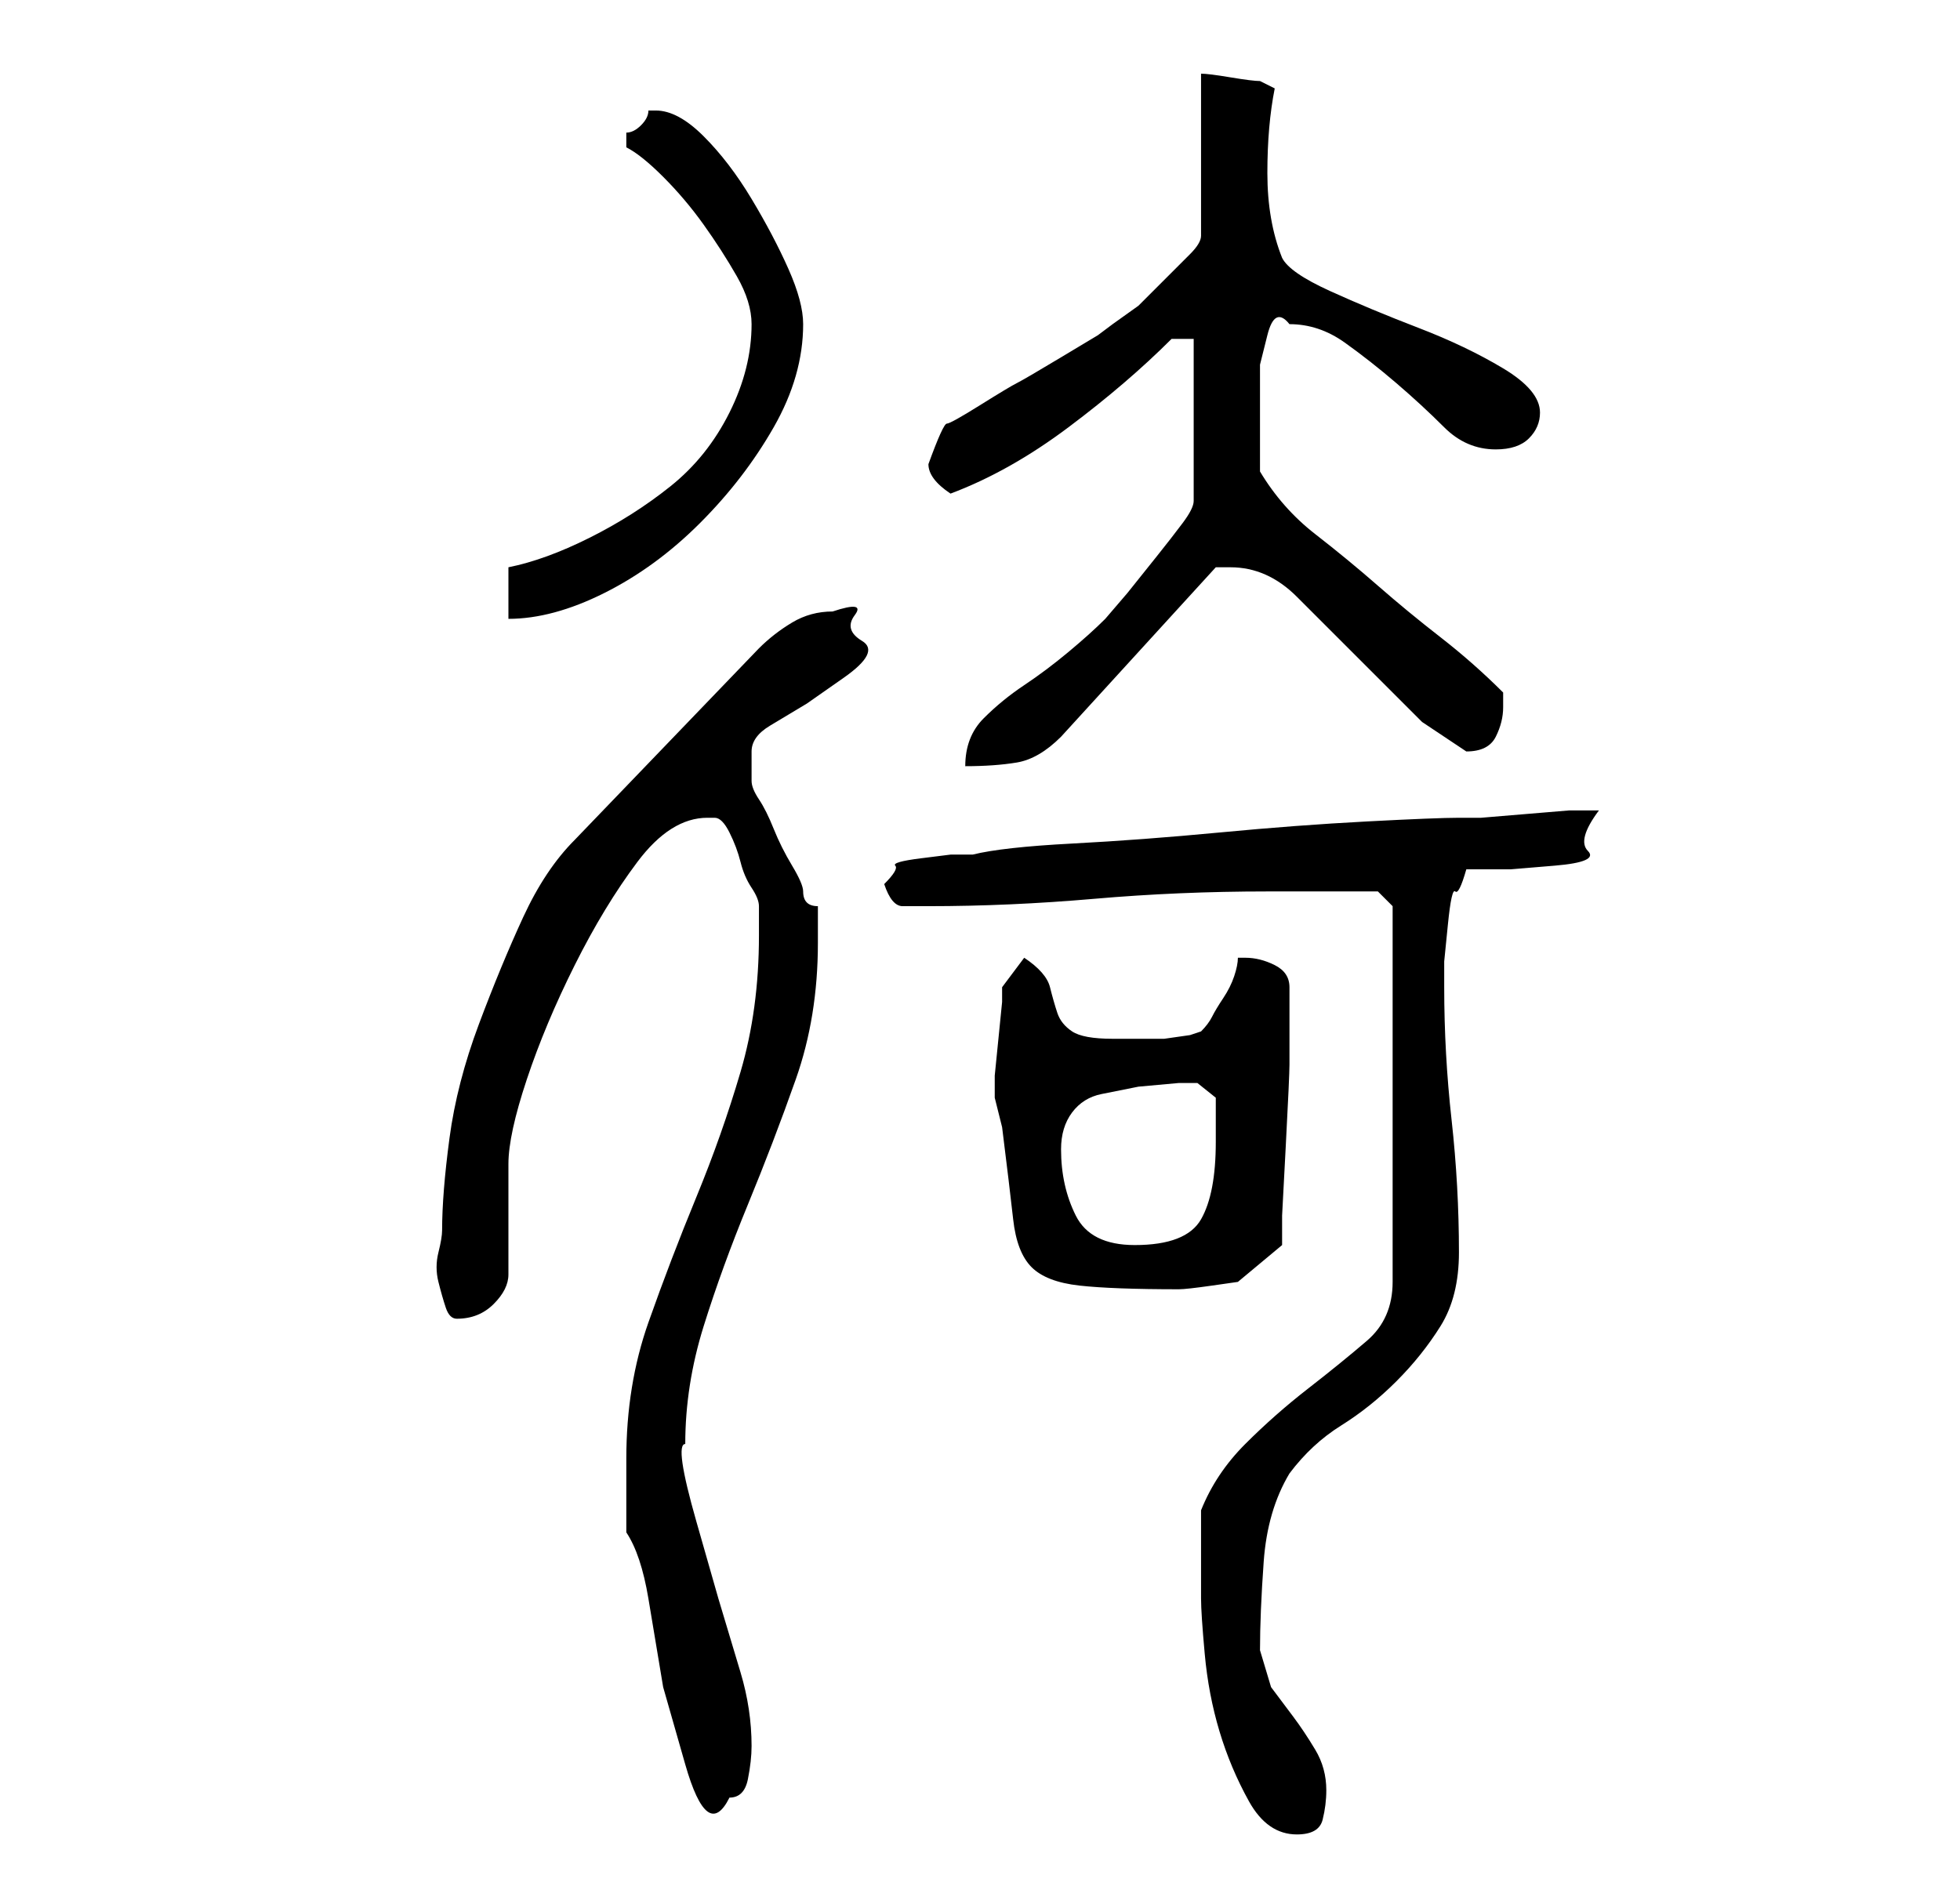 <?xml version="1.0" standalone="no"?>
<!DOCTYPE svg PUBLIC "-//W3C//DTD SVG 1.1//EN" "http://www.w3.org/Graphics/SVG/1.1/DTD/svg11.dtd" >
<svg xmlns="http://www.w3.org/2000/svg" xmlns:xlink="http://www.w3.org/1999/xlink" version="1.1" viewBox="-10 0 266 256">
   <path fill="currentColor"
d="M153 217q0 2 0.5 7.5t2 10.5t4 9.5t6.5 4.5q3 0 3.5 -2t0.5 -4q0 -3 -1.5 -5.5t-3 -4.5l-3 -4t-1.5 -5q0 -5 0.5 -12t3.5 -12q3 -4 7 -6.5t7.5 -6t6 -7.5t2.5 -10q0 -9 -1 -18t-1 -18v-3.5t0.5 -5t1 -4.5t1.5 -3h6t6 -0.5t4.5 -2t1.5 -5.5h-4t-6 0.5t-6 0.5h-3
q-3 0 -12.5 0.5t-20 1.5t-20 1.5t-13.5 1.5h-3t-4 0.5t-3.5 1t-1.5 2.5q1 3 2.5 3h3.5q11 0 22.5 -1t23.5 -1h4h5h4h2l2 2v51q0 5 -3.5 8t-8 6.5t-8.5 7.5t-6 9v12zM75 208q2 3 3 9l2 12t3 10.5t6 4.5q2 0 2.5 -2.5t0.5 -4.5q0 -5 -1.5 -10l-3 -10t-3 -10.5t-1.5 -10.5
q0 -8 2.5 -16t6 -16.5t6.5 -17t3 -18.5v-2.5v-2.5q-1 0 -1.5 -0.5t-0.5 -1.5t-1.5 -3.5t-2.5 -5t-2 -4t-1 -2.5v-4q0 -2 2.5 -3.5l5 -3t5 -3.5t2.5 -5t-1 -3.5t-3 -0.5q-3 0 -5.5 1.5t-4.5 3.5l-25 26q-4 4 -7 10.5t-6 14.5t-4 15.5t-1 12.5q0 1 -0.5 3t0 4t1 3.5t1.5 1.5
q3 0 5 -2t2 -4v-3v-5v-4v-3q0 -4 2.5 -11.5t6.5 -15.5t8.5 -14t9.5 -6h1q1 0 2 2t1.5 4t1.5 3.5t1 2.5v4q0 10 -2.5 18.5t-6 17t-6.5 17t-3 18.5v5v5zM125 147v2l0.5 2l0.5 2q1 8 1.5 12.5t2.5 6.5t6.5 2.5t13.5 0.5q1 0 4.5 -0.5l3.5 -0.5l6 -5v-4t0.5 -9.5t0.5 -11v-9.5
v-1q0 -2 -2 -3t-4 -1h-1q0 1 -0.5 2.5t-1.5 3t-1.5 2.5t-1.5 2l-1.5 0.5t-3.5 0.5h-4h-3q-4 0 -5.5 -1t-2 -2.5t-1 -3.5t-3.5 -4l-3 4v2t-0.5 5t-0.5 5v1zM134 156q0 -3 1.5 -5t4 -2.5l5 -1t5.5 -0.5h2.5t2.5 2v3.5v2.5q0 7 -2 10.5t-9 3.5q-6 0 -8 -4t-2 -9zM152 46v22
q0 1 -1.5 3t-3.5 4.5l-4 5t-3 3.5q-2 2 -5 4.5t-6 4.5t-5.5 4.5t-2.5 6.5q4 0 7 -0.5t6 -3.5l21 -23h1h1q5 0 9 4l8.5 8.5l8.5 8.5t6 4q3 0 4 -2t1 -4v-1v-1q-4 -4 -8.5 -7.5t-8.5 -7t-8.5 -7t-7.5 -8.5v-4v-4v-2v-4.5t1 -4t3 -1.5q4 0 7.5 2.5t7 5.5t6.5 6t7 3
q3 0 4.5 -1.5t1.5 -3.5q0 -3 -5 -6t-11.5 -5.5t-12 -5t-6.5 -4.5q-2 -5 -2 -11.5t1 -11.5l-2 -1q-1 0 -4 -0.5t-4 -0.5v22q0 1 -1.5 2.5l-3.5 3.5l-3.5 3.5t-3.5 2.5l-2 1.5t-5 3t-6 3.5t-5 3t-4.5 2.5t-2.5 5.5q0 2 3 4q8 -3 16 -9t14 -12h3zM59 77v7q6 0 13 -3.5t13 -9.5
t10 -13t4 -14q0 -3 -2 -7.5t-5 -9.5t-6.5 -8.5t-6.5 -3.5h-0.5h-0.5q0 1 -1 2t-2 1v1v1v0q2 1 5 4t5.5 6.5t4.5 7t2 6.5q0 6 -3 12t-8 10t-11 7t-11 4z" />
</svg>
